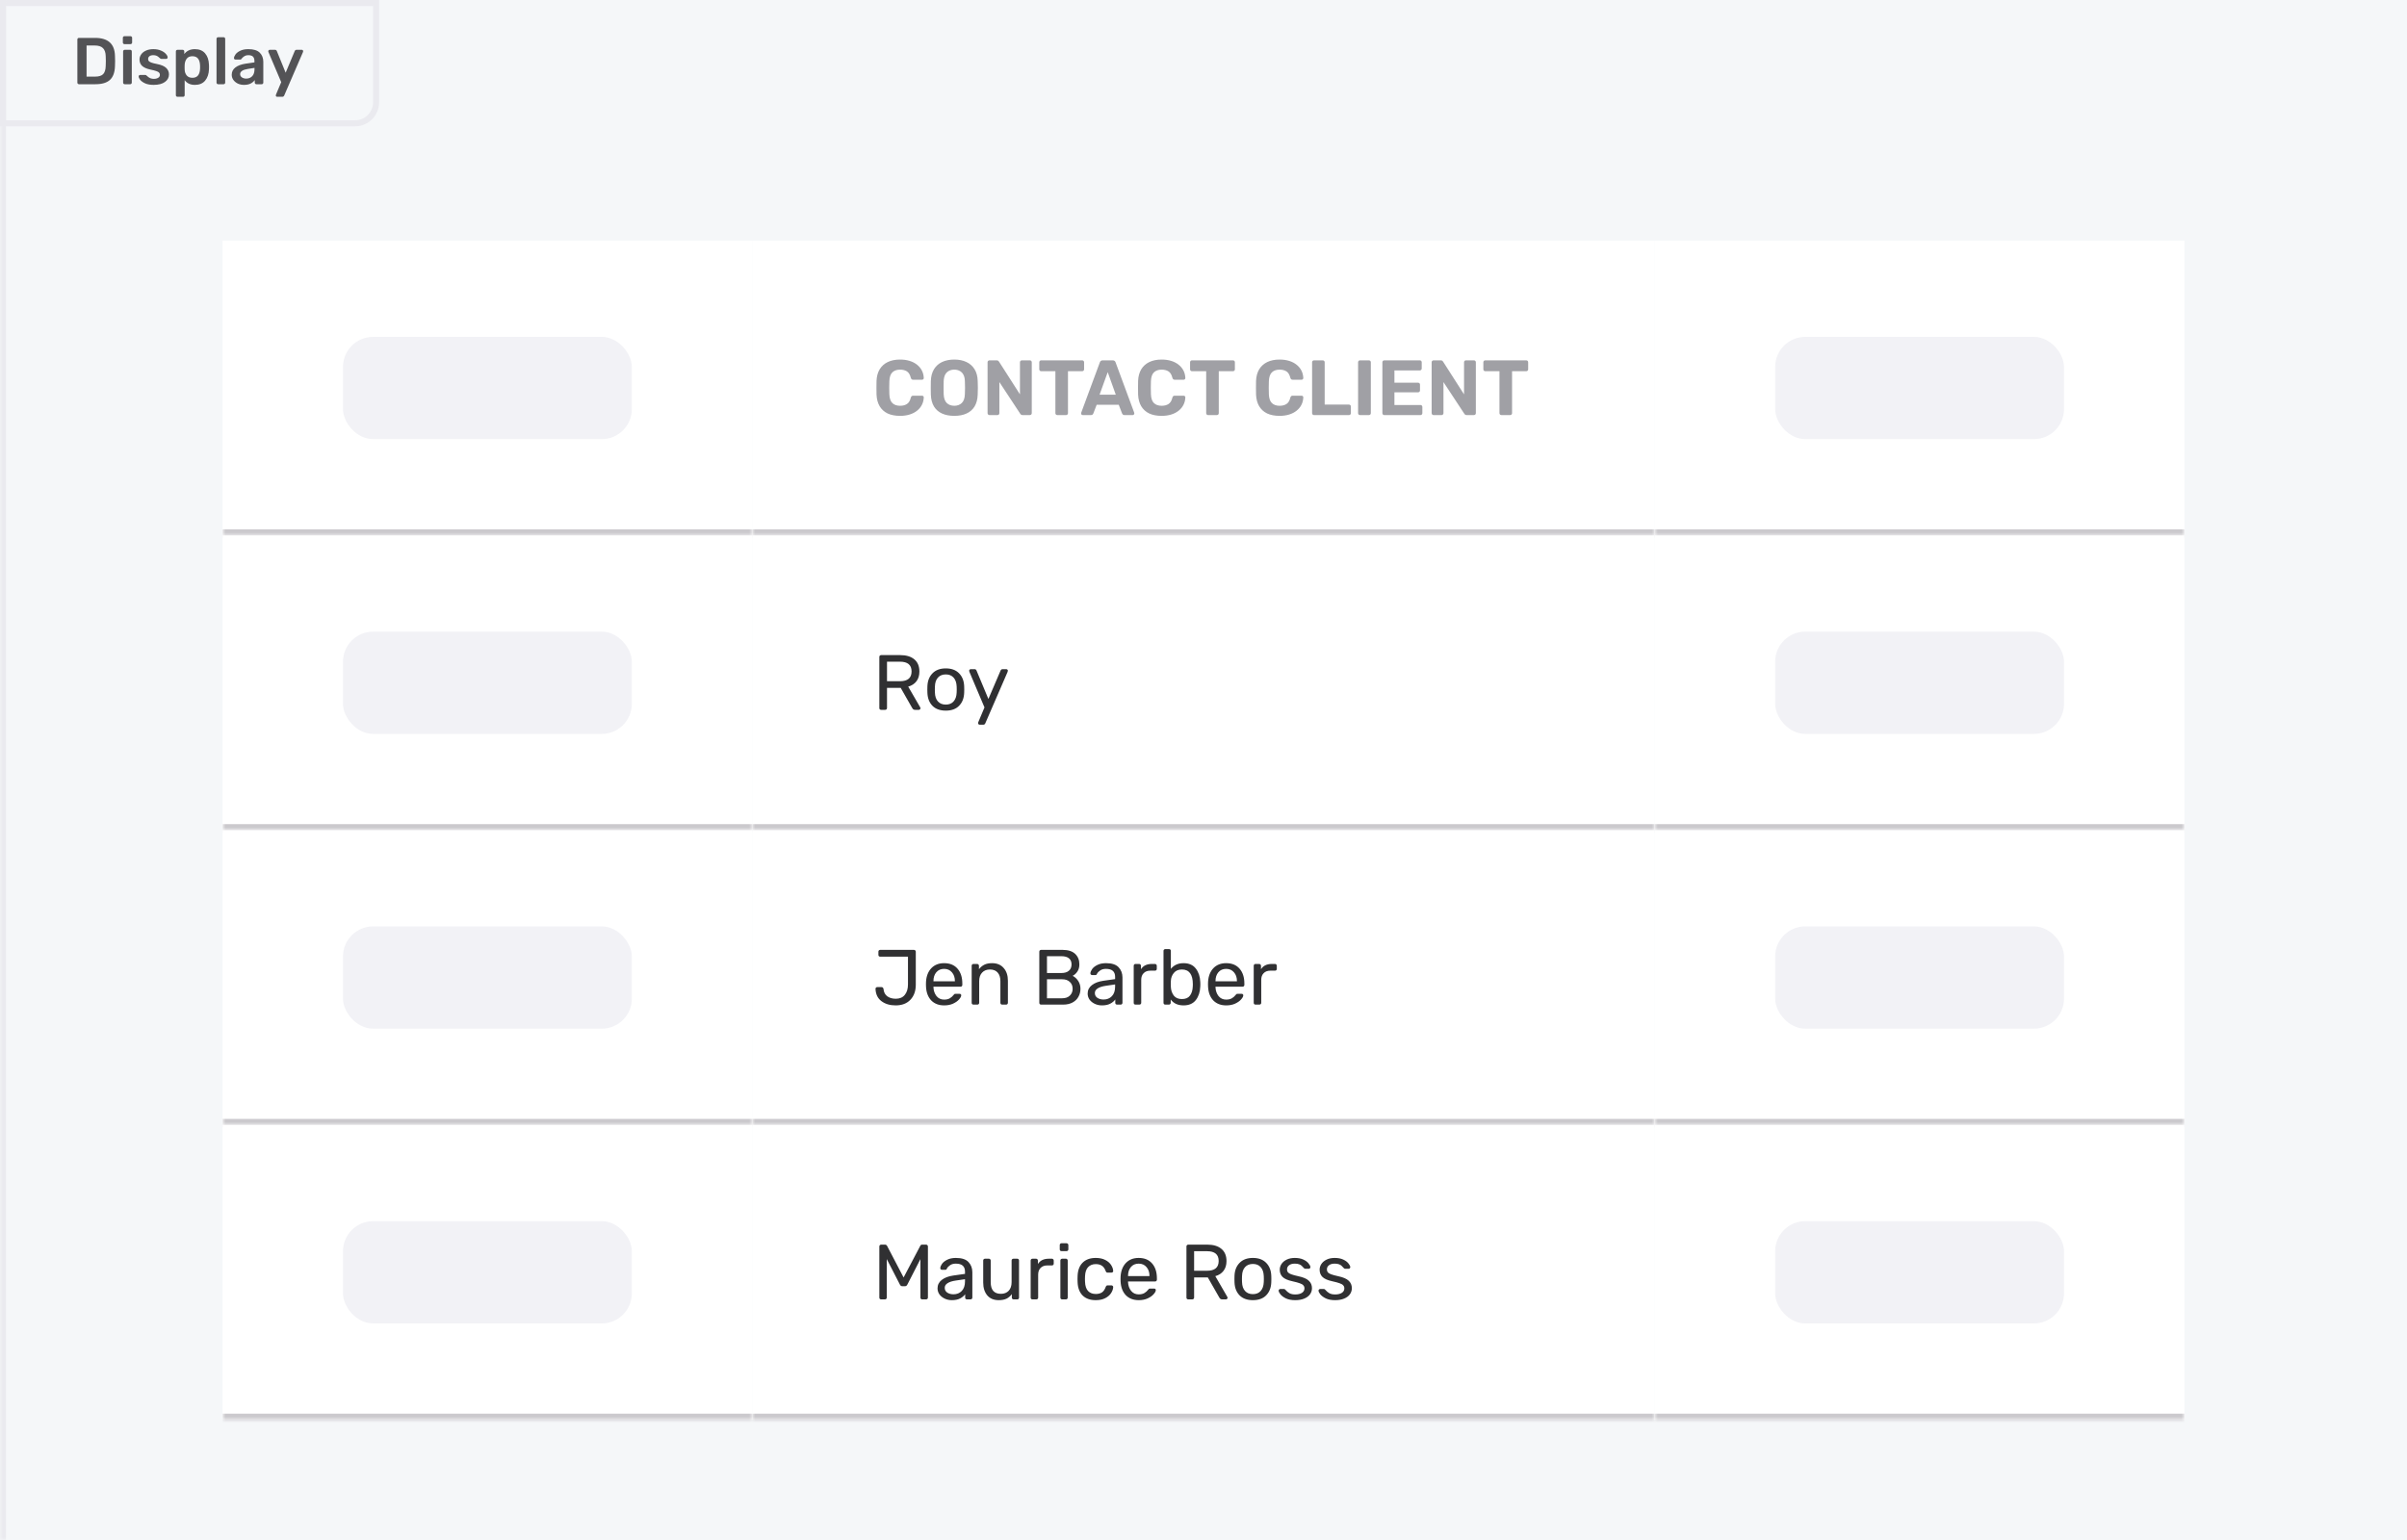 <svg width="400" height="256" viewBox="0 0 400 256" fill="none" xmlns="http://www.w3.org/2000/svg">
<mask id="path-1-inside-1_905_2375" fill="white">
<path d="M0 0H400V256H0V0Z"/>
</mask>
<path d="M0 0H400V256H0V0Z" fill="#F5F7F9"/>
<path d="M0.5 0.5H62.5V17C62.5 18.933 60.933 20.5 59 20.5H0.5V0.5Z" fill="#F5F7F9"/>
<path d="M13.122 14C13.049 14 12.986 13.974 12.935 13.923C12.884 13.872 12.858 13.809 12.858 13.736V6.575C12.858 6.494 12.88 6.428 12.924 6.377C12.975 6.326 13.041 6.3 13.122 6.3H15.806C17.962 6.3 19.062 7.297 19.106 9.292C19.121 9.717 19.128 10.003 19.128 10.15C19.128 10.289 19.121 10.572 19.106 10.997C19.077 12.024 18.802 12.783 18.281 13.274C17.76 13.758 16.954 14 15.861 14H13.122ZM15.806 12.735C16.422 12.735 16.866 12.599 17.137 12.328C17.408 12.049 17.551 11.595 17.566 10.964C17.581 10.524 17.588 10.249 17.588 10.139C17.588 10.022 17.581 9.75 17.566 9.325C17.551 8.724 17.397 8.28 17.104 7.994C16.818 7.708 16.367 7.565 15.751 7.565H14.387V12.735H15.806ZM20.68 7.334C20.607 7.334 20.545 7.308 20.493 7.257C20.442 7.206 20.416 7.143 20.416 7.07V6.278C20.416 6.205 20.442 6.142 20.493 6.091C20.545 6.04 20.607 6.014 20.68 6.014H21.681C21.755 6.014 21.817 6.04 21.868 6.091C21.927 6.142 21.956 6.205 21.956 6.278V7.07C21.956 7.143 21.931 7.206 21.879 7.257C21.828 7.308 21.762 7.334 21.681 7.334H20.68ZM20.724 14C20.651 14 20.589 13.974 20.537 13.923C20.486 13.872 20.46 13.809 20.46 13.736V8.544C20.46 8.471 20.486 8.408 20.537 8.357C20.589 8.306 20.651 8.28 20.724 8.28H21.637C21.718 8.28 21.78 8.306 21.824 8.357C21.876 8.401 21.901 8.463 21.901 8.544V13.736C21.901 13.809 21.876 13.872 21.824 13.923C21.78 13.974 21.718 14 21.637 14H20.724ZM25.528 14.11C24.978 14.11 24.516 14.029 24.142 13.868C23.768 13.699 23.489 13.505 23.306 13.285C23.13 13.058 23.042 12.863 23.042 12.702C23.042 12.629 23.067 12.57 23.119 12.526C23.17 12.482 23.229 12.46 23.295 12.46H24.164C24.23 12.46 24.285 12.486 24.329 12.537C24.358 12.559 24.435 12.625 24.56 12.735C24.684 12.852 24.831 12.944 25 13.01C25.168 13.076 25.355 13.109 25.561 13.109C25.854 13.109 26.096 13.05 26.287 12.933C26.477 12.816 26.573 12.654 26.573 12.449C26.573 12.295 26.529 12.17 26.441 12.075C26.36 11.98 26.21 11.895 25.99 11.822C25.77 11.741 25.443 11.657 25.011 11.569C24.387 11.437 23.925 11.235 23.625 10.964C23.331 10.693 23.185 10.333 23.185 9.886C23.185 9.593 23.273 9.318 23.449 9.061C23.625 8.797 23.885 8.584 24.23 8.423C24.582 8.254 25 8.17 25.484 8.17C25.975 8.17 26.4 8.251 26.76 8.412C27.119 8.566 27.39 8.753 27.574 8.973C27.764 9.186 27.86 9.376 27.86 9.545C27.86 9.611 27.834 9.67 27.783 9.721C27.739 9.765 27.684 9.787 27.618 9.787H26.804C26.745 9.787 26.683 9.761 26.617 9.71C26.565 9.673 26.485 9.604 26.375 9.501C26.265 9.398 26.136 9.318 25.99 9.259C25.843 9.2 25.671 9.171 25.473 9.171C25.201 9.171 24.989 9.23 24.835 9.347C24.688 9.464 24.615 9.618 24.615 9.809C24.615 9.948 24.651 10.062 24.725 10.15C24.798 10.238 24.941 10.322 25.154 10.403C25.366 10.484 25.685 10.564 26.111 10.645C26.815 10.784 27.317 11.001 27.618 11.294C27.926 11.587 28.08 11.947 28.08 12.372C28.08 12.885 27.856 13.303 27.409 13.626C26.961 13.949 26.334 14.11 25.528 14.11ZM29.49 16.09C29.417 16.09 29.355 16.064 29.303 16.013C29.252 15.969 29.226 15.907 29.226 15.826V8.544C29.226 8.463 29.252 8.401 29.303 8.357C29.355 8.306 29.417 8.28 29.49 8.28H30.359C30.44 8.28 30.502 8.306 30.546 8.357C30.598 8.401 30.623 8.463 30.623 8.544V8.984C31.034 8.441 31.621 8.17 32.383 8.17C33.124 8.17 33.692 8.405 34.088 8.874C34.484 9.336 34.697 9.963 34.726 10.755C34.734 10.843 34.737 10.971 34.737 11.14C34.737 11.316 34.734 11.448 34.726 11.536C34.697 12.306 34.484 12.929 34.088 13.406C33.692 13.875 33.124 14.11 32.383 14.11C31.643 14.11 31.078 13.85 30.689 13.329V15.826C30.689 15.907 30.664 15.969 30.612 16.013C30.568 16.064 30.506 16.09 30.425 16.09H29.49ZM31.976 12.933C32.768 12.933 33.19 12.445 33.241 11.47C33.249 11.397 33.252 11.287 33.252 11.14C33.252 10.993 33.249 10.883 33.241 10.81C33.19 9.835 32.768 9.347 31.976 9.347C31.551 9.347 31.236 9.483 31.03 9.754C30.825 10.025 30.711 10.359 30.689 10.755L30.678 11.173L30.689 11.602C30.704 11.969 30.818 12.284 31.03 12.548C31.25 12.805 31.566 12.933 31.976 12.933ZM36.247 14C36.174 14 36.111 13.974 36.06 13.923C36.009 13.872 35.983 13.809 35.983 13.736V6.454C35.983 6.373 36.009 6.311 36.06 6.267C36.111 6.216 36.174 6.19 36.247 6.19H37.16C37.241 6.19 37.303 6.216 37.347 6.267C37.398 6.311 37.424 6.373 37.424 6.454V13.736C37.424 13.809 37.398 13.872 37.347 13.923C37.303 13.974 37.241 14 37.16 14H36.247ZM40.544 14.11C40.17 14.11 39.826 14.037 39.51 13.89C39.202 13.736 38.957 13.531 38.773 13.274C38.597 13.017 38.509 12.735 38.509 12.427C38.509 11.928 38.711 11.525 39.114 11.217C39.518 10.909 40.071 10.7 40.775 10.59L42.282 10.37V10.139C42.282 9.816 42.202 9.574 42.04 9.413C41.879 9.252 41.619 9.171 41.259 9.171C41.017 9.171 40.819 9.219 40.665 9.314C40.519 9.402 40.401 9.49 40.313 9.578C40.225 9.673 40.167 9.736 40.137 9.765C40.108 9.853 40.053 9.897 39.972 9.897H39.125C39.059 9.897 39.001 9.875 38.949 9.831C38.905 9.787 38.883 9.728 38.883 9.655C38.891 9.472 38.979 9.263 39.147 9.028C39.323 8.793 39.591 8.592 39.95 8.423C40.31 8.254 40.75 8.17 41.27 8.17C42.136 8.17 42.766 8.364 43.162 8.753C43.558 9.142 43.756 9.651 43.756 10.282V13.736C43.756 13.809 43.731 13.872 43.679 13.923C43.635 13.974 43.573 14 43.492 14H42.601C42.528 14 42.466 13.974 42.414 13.923C42.363 13.872 42.337 13.809 42.337 13.736V13.307C42.176 13.542 41.945 13.736 41.644 13.89C41.351 14.037 40.984 14.11 40.544 14.11ZM40.918 13.065C41.322 13.065 41.652 12.933 41.908 12.669C42.165 12.405 42.293 12.02 42.293 11.514V11.283L41.193 11.459C40.768 11.525 40.445 11.631 40.225 11.778C40.013 11.925 39.906 12.104 39.906 12.317C39.906 12.552 40.005 12.735 40.203 12.867C40.401 12.999 40.64 13.065 40.918 13.065ZM46.051 16.09C45.992 16.09 45.941 16.068 45.897 16.024C45.853 15.98 45.831 15.929 45.831 15.87C45.831 15.804 45.846 15.745 45.875 15.694L46.733 13.659L44.621 8.676C44.592 8.61 44.577 8.559 44.577 8.522C44.584 8.456 44.61 8.401 44.654 8.357C44.698 8.306 44.753 8.28 44.819 8.28H45.71C45.849 8.28 45.948 8.35 46.007 8.489L47.47 12.086L48.977 8.489C49.036 8.35 49.135 8.28 49.274 8.28H50.154C50.213 8.28 50.264 8.302 50.308 8.346C50.359 8.39 50.385 8.441 50.385 8.5C50.385 8.551 50.37 8.61 50.341 8.676L47.228 15.881C47.162 16.02 47.059 16.09 46.92 16.09H46.051Z" fill="#535356"/>
<path d="M0.5 0.5H62.5V17C62.5 18.933 60.933 20.5 59 20.5H0.5V0.5Z" stroke="#EAEAEF"/>
<g filter="url(#filter0_d_905_2375)">
<mask id="path-6-inside-2_905_2375" fill="white">
<path d="M37 30H125V79H37V30Z"/>
</mask>
<path d="M37 30H125V79H37V30Z" fill="white"/>
<rect x="57" y="46" width="48" height="17" rx="5" fill="#F2F2F6"/>
<path d="M125 78H37V80H125V78Z" fill="#CBC9CD" mask="url(#path-6-inside-2_905_2375)"/>
<mask id="path-9-inside-3_905_2375" fill="white">
<path d="M37 79H125V128H37V79Z"/>
</mask>
<path d="M37 79H125V128H37V79Z" fill="white"/>
<rect x="57" y="95" width="48" height="17" rx="5" fill="#F2F2F6"/>
<path d="M125 127H37V129H125V127Z" fill="#CBC9CD" mask="url(#path-9-inside-3_905_2375)"/>
<mask id="path-12-inside-4_905_2375" fill="white">
<path d="M37 128H125V177H37V128Z"/>
</mask>
<path d="M37 128H125V177H37V128Z" fill="white"/>
<rect x="57" y="144" width="48" height="17" rx="5" fill="#F2F2F6"/>
<path d="M125 176H37V178H125V176Z" fill="#CBC9CD" mask="url(#path-12-inside-4_905_2375)"/>
<mask id="path-15-inside-5_905_2375" fill="white">
<path d="M37 177H125V226H37V177Z"/>
</mask>
<path d="M37 177H125V226H37V177Z" fill="white"/>
<rect x="57" y="193" width="48" height="17" rx="5" fill="#F2F2F6"/>
<path d="M125 225H37V227H125V225Z" fill="#CBC9CD" mask="url(#path-15-inside-5_905_2375)"/>
<mask id="path-18-inside-6_905_2375" fill="white">
<path d="M125 30H275V79H125V30Z"/>
</mask>
<path d="M125 30H275V79H125V30Z" fill="white"/>
<path d="M149.576 59.13C148.761 59.13 148.068 58.996 147.496 58.727C146.933 58.45 146.495 58.051 146.183 57.531C145.871 57.002 145.698 56.361 145.663 55.607C145.654 55.252 145.65 54.87 145.65 54.463C145.65 54.056 145.654 53.666 145.663 53.293C145.698 52.548 145.871 51.915 146.183 51.395C146.504 50.866 146.95 50.463 147.522 50.186C148.094 49.909 148.779 49.77 149.576 49.77C150.157 49.77 150.685 49.844 151.162 49.991C151.639 50.138 152.05 50.351 152.397 50.628C152.744 50.905 153.012 51.23 153.203 51.603C153.394 51.976 153.498 52.392 153.515 52.851C153.515 52.929 153.485 52.994 153.424 53.046C153.372 53.098 153.307 53.124 153.229 53.124H151.747C151.643 53.124 151.561 53.098 151.5 53.046C151.439 52.994 151.392 52.907 151.357 52.786C151.227 52.275 151.01 51.924 150.707 51.733C150.404 51.542 150.027 51.447 149.576 51.447C149.039 51.447 148.614 51.594 148.302 51.889C147.99 52.184 147.821 52.673 147.795 53.358C147.769 54.069 147.769 54.797 147.795 55.542C147.821 56.227 147.99 56.716 148.302 57.011C148.614 57.306 149.039 57.453 149.576 57.453C150.027 57.453 150.404 57.358 150.707 57.167C151.019 56.968 151.236 56.617 151.357 56.114C151.392 55.984 151.439 55.897 151.5 55.854C151.561 55.802 151.643 55.776 151.747 55.776H153.229C153.307 55.776 153.372 55.802 153.424 55.854C153.485 55.906 153.515 55.971 153.515 56.049C153.498 56.508 153.394 56.924 153.203 57.297C153.012 57.67 152.744 57.995 152.397 58.272C152.05 58.549 151.639 58.762 151.162 58.909C150.685 59.056 150.157 59.13 149.576 59.13ZM158.59 59.13C157.801 59.13 157.121 59 156.549 58.74C155.977 58.48 155.53 58.09 155.21 57.57C154.889 57.041 154.716 56.378 154.69 55.581C154.681 55.208 154.677 54.84 154.677 54.476C154.677 54.103 154.681 53.726 154.69 53.345C154.716 52.565 154.889 51.911 155.21 51.382C155.539 50.845 155.99 50.442 156.562 50.173C157.142 49.904 157.818 49.77 158.59 49.77C159.352 49.77 160.02 49.904 160.592 50.173C161.172 50.442 161.627 50.845 161.957 51.382C162.286 51.911 162.459 52.565 162.477 53.345C162.494 53.726 162.503 54.103 162.503 54.476C162.503 54.84 162.494 55.208 162.477 55.581C162.451 56.378 162.277 57.041 161.957 57.57C161.636 58.09 161.19 58.48 160.618 58.74C160.046 59 159.37 59.13 158.59 59.13ZM158.59 57.453C159.092 57.453 159.504 57.301 159.825 56.998C160.154 56.686 160.327 56.192 160.345 55.516C160.362 55.135 160.371 54.779 160.371 54.45C160.371 54.112 160.362 53.757 160.345 53.384C160.336 52.933 160.254 52.565 160.098 52.279C159.942 51.993 159.734 51.785 159.474 51.655C159.222 51.516 158.928 51.447 158.59 51.447C158.252 51.447 157.953 51.516 157.693 51.655C157.433 51.785 157.225 51.993 157.069 52.279C156.921 52.565 156.839 52.933 156.822 53.384C156.813 53.757 156.809 54.112 156.809 54.45C156.809 54.779 156.813 55.135 156.822 55.516C156.848 56.192 157.021 56.686 157.342 56.998C157.662 57.301 158.078 57.453 158.59 57.453ZM164.441 59C164.346 59 164.268 58.97 164.207 58.909C164.147 58.848 164.116 58.77 164.116 58.675V50.225C164.116 50.13 164.147 50.052 164.207 49.991C164.268 49.93 164.346 49.9 164.441 49.9H165.624C165.754 49.9 165.85 49.93 165.91 49.991C165.971 50.052 166.01 50.099 166.027 50.134L169.498 55.555V50.225C169.498 50.13 169.529 50.052 169.589 49.991C169.65 49.93 169.724 49.9 169.81 49.9H171.136C171.232 49.9 171.31 49.93 171.37 49.991C171.431 50.052 171.461 50.13 171.461 50.225V58.675C171.461 58.762 171.431 58.84 171.37 58.909C171.31 58.97 171.232 59 171.136 59H169.94C169.81 59 169.715 58.97 169.654 58.909C169.602 58.84 169.563 58.792 169.537 58.766L166.079 53.514V58.675C166.079 58.77 166.049 58.848 165.988 58.909C165.928 58.97 165.85 59 165.754 59H164.441ZM175.711 59C175.616 59 175.538 58.97 175.477 58.909C175.416 58.848 175.386 58.77 175.386 58.675V51.707H173.02C172.933 51.707 172.86 51.677 172.799 51.616C172.738 51.555 172.708 51.482 172.708 51.395V50.225C172.708 50.13 172.738 50.052 172.799 49.991C172.86 49.93 172.933 49.9 173.02 49.9H179.832C179.927 49.9 180.005 49.93 180.066 49.991C180.127 50.052 180.157 50.13 180.157 50.225V51.395C180.157 51.482 180.127 51.555 180.066 51.616C180.005 51.677 179.927 51.707 179.832 51.707H177.479V58.675C177.479 58.77 177.449 58.848 177.388 58.909C177.327 58.97 177.249 59 177.154 59H175.711ZM179.935 59C179.857 59 179.792 58.974 179.74 58.922C179.688 58.861 179.662 58.796 179.662 58.727C179.662 58.684 179.666 58.645 179.675 58.61L182.769 50.251C182.795 50.156 182.847 50.073 182.925 50.004C183.003 49.935 183.111 49.9 183.25 49.9H184.914C185.053 49.9 185.161 49.935 185.239 50.004C185.317 50.073 185.369 50.156 185.395 50.251L188.489 58.61C188.498 58.645 188.502 58.684 188.502 58.727C188.502 58.796 188.476 58.861 188.424 58.922C188.372 58.974 188.307 59 188.229 59H186.877C186.747 59 186.652 58.97 186.591 58.909C186.53 58.848 186.491 58.792 186.474 58.74L185.915 57.284H182.249L181.69 58.74C181.673 58.792 181.634 58.848 181.573 58.909C181.512 58.97 181.417 59 181.287 59H179.935ZM182.73 55.607H185.421L184.082 51.863L182.73 55.607ZM193.045 59.13C192.23 59.13 191.537 58.996 190.965 58.727C190.401 58.45 189.964 58.051 189.652 57.531C189.34 57.002 189.166 56.361 189.132 55.607C189.123 55.252 189.119 54.87 189.119 54.463C189.119 54.056 189.123 53.666 189.132 53.293C189.166 52.548 189.34 51.915 189.652 51.395C189.972 50.866 190.419 50.463 190.991 50.186C191.563 49.909 192.247 49.77 193.045 49.77C193.625 49.77 194.154 49.844 194.631 49.991C195.107 50.138 195.519 50.351 195.866 50.628C196.212 50.905 196.481 51.23 196.672 51.603C196.862 51.976 196.966 52.392 196.984 52.851C196.984 52.929 196.953 52.994 196.893 53.046C196.841 53.098 196.776 53.124 196.698 53.124H195.216C195.112 53.124 195.029 53.098 194.969 53.046C194.908 52.994 194.86 52.907 194.826 52.786C194.696 52.275 194.479 51.924 194.176 51.733C193.872 51.542 193.495 51.447 193.045 51.447C192.507 51.447 192.083 51.594 191.771 51.889C191.459 52.184 191.29 52.673 191.264 53.358C191.238 54.069 191.238 54.797 191.264 55.542C191.29 56.227 191.459 56.716 191.771 57.011C192.083 57.306 192.507 57.453 193.045 57.453C193.495 57.453 193.872 57.358 194.176 57.167C194.488 56.968 194.704 56.617 194.826 56.114C194.86 55.984 194.908 55.897 194.969 55.854C195.029 55.802 195.112 55.776 195.216 55.776H196.698C196.776 55.776 196.841 55.802 196.893 55.854C196.953 55.906 196.984 55.971 196.984 56.049C196.966 56.508 196.862 56.924 196.672 57.297C196.481 57.67 196.212 57.995 195.866 58.272C195.519 58.549 195.107 58.762 194.631 58.909C194.154 59.056 193.625 59.13 193.045 59.13ZM200.771 59C200.676 59 200.598 58.97 200.537 58.909C200.477 58.848 200.446 58.77 200.446 58.675V51.707H198.08C197.994 51.707 197.92 51.677 197.859 51.616C197.799 51.555 197.768 51.482 197.768 51.395V50.225C197.768 50.13 197.799 50.052 197.859 49.991C197.92 49.93 197.994 49.9 198.08 49.9H204.892C204.988 49.9 205.066 49.93 205.126 49.991C205.187 50.052 205.217 50.13 205.217 50.225V51.395C205.217 51.482 205.187 51.555 205.126 51.616C205.066 51.677 204.988 51.707 204.892 51.707H202.539V58.675C202.539 58.77 202.509 58.848 202.448 58.909C202.388 58.97 202.31 59 202.214 59H200.771ZM212.646 59.13C211.832 59.13 211.138 58.996 210.566 58.727C210.003 58.45 209.565 58.051 209.253 57.531C208.941 57.002 208.768 56.361 208.733 55.607C208.725 55.252 208.72 54.87 208.72 54.463C208.72 54.056 208.725 53.666 208.733 53.293C208.768 52.548 208.941 51.915 209.253 51.395C209.574 50.866 210.02 50.463 210.592 50.186C211.164 49.909 211.849 49.77 212.646 49.77C213.227 49.77 213.756 49.844 214.232 49.991C214.709 50.138 215.121 50.351 215.467 50.628C215.814 50.905 216.083 51.23 216.273 51.603C216.464 51.976 216.568 52.392 216.585 52.851C216.585 52.929 216.555 52.994 216.494 53.046C216.442 53.098 216.377 53.124 216.299 53.124H214.817C214.713 53.124 214.631 53.098 214.57 53.046C214.51 52.994 214.462 52.907 214.427 52.786C214.297 52.275 214.081 51.924 213.777 51.733C213.474 51.542 213.097 51.447 212.646 51.447C212.109 51.447 211.684 51.594 211.372 51.889C211.06 52.184 210.891 52.673 210.865 53.358C210.839 54.069 210.839 54.797 210.865 55.542C210.891 56.227 211.06 56.716 211.372 57.011C211.684 57.306 212.109 57.453 212.646 57.453C213.097 57.453 213.474 57.358 213.777 57.167C214.089 56.968 214.306 56.617 214.427 56.114C214.462 55.984 214.51 55.897 214.57 55.854C214.631 55.802 214.713 55.776 214.817 55.776H216.299C216.377 55.776 216.442 55.802 216.494 55.854C216.555 55.906 216.585 55.971 216.585 56.049C216.568 56.508 216.464 56.924 216.273 57.297C216.083 57.67 215.814 57.995 215.467 58.272C215.121 58.549 214.709 58.762 214.232 58.909C213.756 59.056 213.227 59.13 212.646 59.13ZM218.371 59C218.276 59 218.198 58.97 218.137 58.909C218.076 58.848 218.046 58.77 218.046 58.675V50.225C218.046 50.13 218.076 50.052 218.137 49.991C218.198 49.93 218.276 49.9 218.371 49.9H219.814C219.909 49.9 219.987 49.93 220.048 49.991C220.109 50.052 220.139 50.13 220.139 50.225V57.258H224.169C224.264 57.258 224.342 57.288 224.403 57.349C224.464 57.41 224.494 57.488 224.494 57.583V58.675C224.494 58.77 224.464 58.848 224.403 58.909C224.342 58.97 224.264 59 224.169 59H218.371ZM226.014 59C225.918 59 225.84 58.97 225.78 58.909C225.719 58.848 225.689 58.77 225.689 58.675V50.225C225.689 50.13 225.719 50.052 225.78 49.991C225.84 49.93 225.918 49.9 226.014 49.9H227.483C227.578 49.9 227.656 49.93 227.717 49.991C227.777 50.052 227.808 50.13 227.808 50.225V58.675C227.808 58.77 227.777 58.848 227.717 58.909C227.656 58.97 227.578 59 227.483 59H226.014ZM230.051 59C229.955 59 229.877 58.97 229.817 58.909C229.756 58.848 229.726 58.77 229.726 58.675V50.225C229.726 50.13 229.756 50.052 229.817 49.991C229.877 49.93 229.955 49.9 230.051 49.9H235.94C236.035 49.9 236.113 49.93 236.174 49.991C236.234 50.052 236.265 50.13 236.265 50.225V51.265C236.265 51.352 236.234 51.425 236.174 51.486C236.113 51.547 236.035 51.577 235.94 51.577H231.728V53.618H235.654C235.749 53.618 235.827 53.648 235.888 53.709C235.948 53.77 235.979 53.848 235.979 53.943V54.905C235.979 54.992 235.948 55.065 235.888 55.126C235.827 55.187 235.749 55.217 235.654 55.217H231.728V57.323H236.044C236.139 57.323 236.217 57.353 236.278 57.414C236.338 57.475 236.369 57.553 236.369 57.648V58.675C236.369 58.77 236.338 58.848 236.278 58.909C236.217 58.97 236.139 59 236.044 59H230.051ZM238.239 59C238.144 59 238.066 58.97 238.005 58.909C237.944 58.848 237.914 58.77 237.914 58.675V50.225C237.914 50.13 237.944 50.052 238.005 49.991C238.066 49.93 238.144 49.9 238.239 49.9H239.422C239.552 49.9 239.647 49.93 239.708 49.991C239.769 50.052 239.808 50.099 239.825 50.134L243.296 55.555V50.225C243.296 50.13 243.326 50.052 243.387 49.991C243.448 49.93 243.521 49.9 243.608 49.9H244.934C245.029 49.9 245.107 49.93 245.168 49.991C245.229 50.052 245.259 50.13 245.259 50.225V58.675C245.259 58.762 245.229 58.84 245.168 58.909C245.107 58.97 245.029 59 244.934 59H243.738C243.608 59 243.513 58.97 243.452 58.909C243.4 58.84 243.361 58.792 243.335 58.766L239.877 53.514V58.675C239.877 58.77 239.847 58.848 239.786 58.909C239.725 58.97 239.647 59 239.552 59H238.239ZM249.509 59C249.413 59 249.335 58.97 249.275 58.909C249.214 58.848 249.184 58.77 249.184 58.675V51.707H246.818C246.731 51.707 246.657 51.677 246.597 51.616C246.536 51.555 246.506 51.482 246.506 51.395V50.225C246.506 50.13 246.536 50.052 246.597 49.991C246.657 49.93 246.731 49.9 246.818 49.9H253.63C253.725 49.9 253.803 49.93 253.864 49.991C253.924 50.052 253.955 50.13 253.955 50.225V51.395C253.955 51.482 253.924 51.555 253.864 51.616C253.803 51.677 253.725 51.707 253.63 51.707H251.277V58.675C251.277 58.77 251.246 58.848 251.186 58.909C251.125 58.97 251.047 59 250.952 59H249.509Z" fill="#A0A0A5"/>
<path d="M275 78H125V80H275V78Z" fill="#CBC9CD" mask="url(#path-18-inside-6_905_2375)"/>
<mask id="path-21-inside-7_905_2375" fill="white">
<path d="M125 79H275V128H125V79Z"/>
</mask>
<path d="M125 79H275V128H125V79Z" fill="white"/>
<path d="M146.43 108C146.343 108 146.27 107.974 146.209 107.922C146.157 107.861 146.131 107.788 146.131 107.701V99.212C146.131 99.117 146.157 99.043 146.209 98.991C146.27 98.93 146.343 98.9 146.43 98.9H149.602C150.599 98.9 151.379 99.134 151.942 99.602C152.505 100.07 152.787 100.746 152.787 101.63C152.787 102.289 152.622 102.83 152.293 103.255C151.972 103.68 151.517 103.974 150.928 104.139L152.93 107.597C152.956 107.649 152.969 107.697 152.969 107.74C152.969 107.809 152.939 107.87 152.878 107.922C152.826 107.974 152.765 108 152.696 108H152.072C151.942 108 151.838 107.97 151.76 107.909C151.691 107.848 151.626 107.762 151.565 107.649L149.68 104.347H147.405V107.701C147.405 107.788 147.375 107.861 147.314 107.922C147.253 107.974 147.18 108 147.093 108H146.43ZM149.55 103.242C150.841 103.242 151.487 102.7 151.487 101.617C151.487 100.534 150.841 99.992 149.55 99.992H147.405V103.242H149.55ZM157.173 108.13C156.22 108.13 155.479 107.861 154.95 107.324C154.43 106.787 154.153 106.072 154.118 105.179L154.105 104.62L154.118 104.061C154.153 103.177 154.435 102.466 154.963 101.929C155.492 101.383 156.229 101.11 157.173 101.11C158.118 101.11 158.855 101.383 159.383 101.929C159.912 102.466 160.194 103.177 160.228 104.061C160.237 104.156 160.241 104.343 160.241 104.62C160.241 104.897 160.237 105.084 160.228 105.179C160.194 106.072 159.912 106.787 159.383 107.324C158.863 107.861 158.127 108.13 157.173 108.13ZM157.173 107.129C157.719 107.129 158.148 106.956 158.46 106.609C158.781 106.262 158.954 105.764 158.98 105.114C158.989 105.027 158.993 104.863 158.993 104.62C158.993 104.377 158.989 104.213 158.98 104.126C158.954 103.476 158.781 102.978 158.46 102.631C158.148 102.284 157.719 102.111 157.173 102.111C156.627 102.111 156.194 102.284 155.873 102.631C155.553 102.978 155.384 103.476 155.366 104.126L155.353 104.62L155.366 105.114C155.384 105.764 155.553 106.262 155.873 106.609C156.194 106.956 156.627 107.129 157.173 107.129ZM162.798 110.47C162.729 110.47 162.668 110.444 162.616 110.392C162.564 110.34 162.538 110.279 162.538 110.21C162.538 110.149 162.56 110.071 162.603 109.976L163.604 107.597L161.121 101.734C161.078 101.621 161.056 101.548 161.056 101.513C161.056 101.435 161.082 101.37 161.134 101.318C161.186 101.266 161.251 101.24 161.329 101.24H161.966C162.105 101.24 162.209 101.314 162.278 101.461L164.254 106.193L166.282 101.461C166.352 101.314 166.46 101.24 166.607 101.24H167.218C167.296 101.24 167.361 101.266 167.413 101.318C167.465 101.37 167.491 101.431 167.491 101.5C167.491 101.526 167.47 101.604 167.426 101.734L163.734 110.249C163.665 110.396 163.557 110.47 163.409 110.47H162.798Z" fill="#303032"/>
<path d="M275 127H125V129H275V127Z" fill="#CBC9CD" mask="url(#path-21-inside-7_905_2375)"/>
<mask id="path-24-inside-8_905_2375" fill="white">
<path d="M125 128H275V177H125V128Z"/>
</mask>
<path d="M125 128H275V177H125V128Z" fill="white"/>
<path d="M148.835 157.13C147.89 157.13 147.106 156.896 146.482 156.428C145.858 155.96 145.529 155.275 145.494 154.374C145.494 154.296 145.52 154.231 145.572 154.179C145.624 154.118 145.693 154.088 145.78 154.088H146.482C146.664 154.088 146.777 154.188 146.82 154.387C146.872 154.942 147.084 155.353 147.457 155.622C147.83 155.891 148.298 156.025 148.861 156.025C149.511 156.025 150.009 155.813 150.356 155.388C150.711 154.955 150.889 154.374 150.889 153.646V149.031H146.274C146.187 149.031 146.114 149.005 146.053 148.953C146.001 148.892 145.975 148.819 145.975 148.732V148.199C145.975 148.112 146.001 148.043 146.053 147.991C146.114 147.93 146.187 147.9 146.274 147.9H151.877C151.972 147.9 152.046 147.93 152.098 147.991C152.159 148.043 152.189 148.117 152.189 148.212V153.672C152.189 154.729 151.89 155.57 151.292 156.194C150.703 156.818 149.884 157.13 148.835 157.13ZM156.905 157.13C156.013 157.13 155.298 156.857 154.76 156.311C154.232 155.756 153.941 155.002 153.889 154.049L153.876 153.607L153.889 153.178C153.95 152.242 154.245 151.497 154.773 150.942C155.311 150.387 156.017 150.11 156.892 150.11C157.854 150.11 158.6 150.418 159.128 151.033C159.657 151.64 159.921 152.463 159.921 153.503V153.724C159.921 153.811 159.891 153.884 159.83 153.945C159.778 153.997 159.709 154.023 159.622 154.023H155.124V154.14C155.15 154.703 155.319 155.184 155.631 155.583C155.952 155.973 156.372 156.168 156.892 156.168C157.291 156.168 157.616 156.09 157.867 155.934C158.127 155.769 158.318 155.6 158.439 155.427C158.517 155.323 158.574 155.262 158.608 155.245C158.652 155.219 158.725 155.206 158.829 155.206H159.466C159.544 155.206 159.609 155.228 159.661 155.271C159.713 155.314 159.739 155.375 159.739 155.453C159.739 155.644 159.618 155.873 159.375 156.142C159.141 156.411 158.808 156.645 158.374 156.844C157.95 157.035 157.46 157.13 156.905 157.13ZM158.686 153.126V153.087C158.686 152.489 158.522 152.004 158.192 151.631C157.872 151.25 157.438 151.059 156.892 151.059C156.346 151.059 155.913 151.25 155.592 151.631C155.28 152.004 155.124 152.489 155.124 153.087V153.126H158.686ZM161.775 157C161.688 157 161.614 156.974 161.554 156.922C161.502 156.861 161.476 156.788 161.476 156.701V150.539C161.476 150.452 161.502 150.383 161.554 150.331C161.614 150.27 161.688 150.24 161.775 150.24H162.386C162.472 150.24 162.542 150.27 162.594 150.331C162.654 150.383 162.685 150.452 162.685 150.539V151.111C162.936 150.79 163.231 150.543 163.569 150.37C163.915 150.197 164.344 150.11 164.856 150.11C165.688 150.11 166.333 150.379 166.793 150.916C167.261 151.445 167.495 152.151 167.495 153.035V156.701C167.495 156.788 167.464 156.861 167.404 156.922C167.352 156.974 167.282 157 167.196 157H166.546C166.459 157 166.385 156.974 166.325 156.922C166.273 156.861 166.247 156.788 166.247 156.701V153.1C166.247 152.485 166.095 152.008 165.792 151.67C165.497 151.332 165.068 151.163 164.505 151.163C163.959 151.163 163.525 151.336 163.205 151.683C162.884 152.021 162.724 152.493 162.724 153.1V156.701C162.724 156.788 162.693 156.861 162.633 156.922C162.581 156.974 162.511 157 162.425 157H161.775ZM173.014 157C172.927 157 172.854 156.974 172.793 156.922C172.741 156.861 172.715 156.788 172.715 156.701V148.212C172.715 148.117 172.741 148.043 172.793 147.991C172.854 147.93 172.927 147.9 173.014 147.9H176.576C177.503 147.9 178.201 148.121 178.669 148.563C179.137 149.005 179.371 149.586 179.371 150.305C179.371 150.79 179.258 151.193 179.033 151.514C178.816 151.835 178.556 152.069 178.253 152.216C178.617 152.398 178.925 152.68 179.176 153.061C179.427 153.442 179.553 153.88 179.553 154.374C179.553 154.859 179.44 155.301 179.215 155.7C178.998 156.099 178.673 156.415 178.24 156.649C177.807 156.883 177.287 157 176.68 157H173.014ZM176.381 151.748C176.927 151.748 177.343 151.622 177.629 151.371C177.924 151.12 178.071 150.769 178.071 150.318C178.071 149.876 177.928 149.538 177.642 149.304C177.356 149.07 176.936 148.953 176.381 148.953H173.989V151.748H176.381ZM176.511 155.947C177.057 155.947 177.482 155.8 177.785 155.505C178.097 155.21 178.253 154.833 178.253 154.374C178.253 153.897 178.097 153.516 177.785 153.23C177.482 152.935 177.057 152.788 176.511 152.788H173.989V155.947H176.511ZM183.115 157.13C182.69 157.13 182.296 157.043 181.932 156.87C181.568 156.697 181.277 156.463 181.061 156.168C180.853 155.865 180.749 155.531 180.749 155.167C180.749 154.595 180.983 154.127 181.451 153.763C181.927 153.39 182.569 153.148 183.375 153.035L185.312 152.762V152.385C185.312 151.501 184.805 151.059 183.791 151.059C183.409 151.059 183.097 151.141 182.855 151.306C182.612 151.462 182.43 151.648 182.309 151.865C182.283 151.943 182.248 151.999 182.205 152.034C182.17 152.069 182.118 152.086 182.049 152.086H181.49C181.412 152.086 181.342 152.06 181.282 152.008C181.23 151.947 181.204 151.878 181.204 151.8C181.212 151.592 181.308 151.358 181.49 151.098C181.68 150.829 181.971 150.6 182.361 150.409C182.751 150.21 183.232 150.11 183.804 150.11C184.774 150.11 185.472 150.34 185.897 150.799C186.321 151.25 186.534 151.813 186.534 152.489V156.701C186.534 156.788 186.503 156.861 186.443 156.922C186.391 156.974 186.321 157 186.235 157H185.637C185.55 157 185.476 156.974 185.416 156.922C185.364 156.861 185.338 156.788 185.338 156.701V156.142C185.147 156.419 184.87 156.653 184.506 156.844C184.142 157.035 183.678 157.13 183.115 157.13ZM183.388 156.155C183.951 156.155 184.41 155.973 184.766 155.609C185.13 155.236 185.312 154.703 185.312 154.01V153.646L183.804 153.867C183.188 153.954 182.725 154.101 182.413 154.309C182.101 154.508 181.945 154.764 181.945 155.076C181.945 155.423 182.088 155.691 182.374 155.882C182.66 156.064 182.998 156.155 183.388 156.155ZM188.701 157C188.615 157 188.541 156.974 188.48 156.922C188.428 156.861 188.402 156.788 188.402 156.701V150.552C188.402 150.465 188.428 150.392 188.48 150.331C188.541 150.27 188.615 150.24 188.701 150.24H189.299C189.386 150.24 189.46 150.27 189.52 150.331C189.581 150.392 189.611 150.465 189.611 150.552V151.124C189.967 150.535 190.573 150.24 191.431 150.24H191.938C192.025 150.24 192.094 150.27 192.146 150.331C192.207 150.383 192.237 150.452 192.237 150.539V151.072C192.237 151.159 192.207 151.228 192.146 151.28C192.094 151.332 192.025 151.358 191.938 151.358H191.158C190.69 151.358 190.322 151.497 190.053 151.774C189.785 152.043 189.65 152.411 189.65 152.879V156.701C189.65 156.788 189.62 156.861 189.559 156.922C189.499 156.974 189.425 157 189.338 157H188.701ZM196.682 157.13C195.746 157.13 195.035 156.805 194.55 156.155V156.701C194.55 156.788 194.52 156.861 194.459 156.922C194.407 156.974 194.338 157 194.251 157H193.653C193.566 157 193.493 156.974 193.432 156.922C193.38 156.861 193.354 156.788 193.354 156.701V148.069C193.354 147.982 193.38 147.913 193.432 147.861C193.493 147.8 193.566 147.77 193.653 147.77H194.29C194.377 147.77 194.446 147.8 194.498 147.861C194.55 147.913 194.576 147.982 194.576 148.069V151.059C195.087 150.426 195.789 150.11 196.682 150.11C197.583 150.11 198.264 150.409 198.723 151.007C199.182 151.596 199.429 152.337 199.464 153.23C199.473 153.325 199.477 153.455 199.477 153.62C199.477 153.785 199.473 153.915 199.464 154.01C199.429 154.911 199.182 155.657 198.723 156.246C198.264 156.835 197.583 157.13 196.682 157.13ZM196.409 156.077C197.024 156.077 197.471 155.886 197.748 155.505C198.034 155.124 198.19 154.621 198.216 153.997C198.225 153.91 198.229 153.785 198.229 153.62C198.229 151.982 197.622 151.163 196.409 151.163C195.828 151.163 195.382 151.354 195.07 151.735C194.758 152.116 194.593 152.563 194.576 153.074L194.563 153.581L194.576 154.075C194.602 154.621 194.762 155.093 195.057 155.492C195.36 155.882 195.811 156.077 196.409 156.077ZM203.776 157.13C202.884 157.13 202.169 156.857 201.631 156.311C201.103 155.756 200.812 155.002 200.76 154.049L200.747 153.607L200.76 153.178C200.821 152.242 201.116 151.497 201.644 150.942C202.182 150.387 202.888 150.11 203.763 150.11C204.725 150.11 205.471 150.418 205.999 151.033C206.528 151.64 206.792 152.463 206.792 153.503V153.724C206.792 153.811 206.762 153.884 206.701 153.945C206.649 153.997 206.58 154.023 206.493 154.023H201.995V154.14C202.021 154.703 202.19 155.184 202.502 155.583C202.823 155.973 203.243 156.168 203.763 156.168C204.162 156.168 204.487 156.09 204.738 155.934C204.998 155.769 205.189 155.6 205.31 155.427C205.388 155.323 205.445 155.262 205.479 155.245C205.523 155.219 205.596 155.206 205.7 155.206H206.337C206.415 155.206 206.48 155.228 206.532 155.271C206.584 155.314 206.61 155.375 206.61 155.453C206.61 155.644 206.489 155.873 206.246 156.142C206.012 156.411 205.679 156.645 205.245 156.844C204.821 157.035 204.331 157.13 203.776 157.13ZM205.557 153.126V153.087C205.557 152.489 205.393 152.004 205.063 151.631C204.743 151.25 204.309 151.059 203.763 151.059C203.217 151.059 202.784 151.25 202.463 151.631C202.151 152.004 201.995 152.489 201.995 153.087V153.126H205.557ZM208.646 157C208.559 157 208.485 156.974 208.425 156.922C208.373 156.861 208.347 156.788 208.347 156.701V150.552C208.347 150.465 208.373 150.392 208.425 150.331C208.485 150.27 208.559 150.24 208.646 150.24H209.244C209.33 150.24 209.404 150.27 209.465 150.331C209.525 150.392 209.556 150.465 209.556 150.552V151.124C209.911 150.535 210.518 150.24 211.376 150.24H211.883C211.969 150.24 212.039 150.27 212.091 150.331C212.151 150.383 212.182 150.452 212.182 150.539V151.072C212.182 151.159 212.151 151.228 212.091 151.28C212.039 151.332 211.969 151.358 211.883 151.358H211.103C210.635 151.358 210.266 151.497 209.998 151.774C209.729 152.043 209.595 152.411 209.595 152.879V156.701C209.595 156.788 209.564 156.861 209.504 156.922C209.443 156.974 209.369 157 209.283 157H208.646Z" fill="#303032"/>
<path d="M275 176H125V178H275V176Z" fill="#CBC9CD" mask="url(#path-24-inside-8_905_2375)"/>
<mask id="path-27-inside-9_905_2375" fill="white">
<path d="M125 177H275V226H125V177Z"/>
</mask>
<path d="M125 177H275V226H125V177Z" fill="white"/>
<path d="M146.43 206C146.343 206 146.27 205.974 146.209 205.922C146.157 205.861 146.131 205.788 146.131 205.701V197.212C146.131 197.117 146.157 197.043 146.209 196.991C146.27 196.93 146.343 196.9 146.43 196.9H147.08C147.219 196.9 147.331 196.969 147.418 197.108L150.161 202.36L152.93 197.108C152.947 197.056 152.982 197.008 153.034 196.965C153.095 196.922 153.168 196.9 153.255 196.9H153.892C153.987 196.9 154.061 196.93 154.113 196.991C154.174 197.043 154.204 197.117 154.204 197.212V205.701C154.204 205.788 154.174 205.861 154.113 205.922C154.052 205.974 153.979 206 153.892 206H153.255C153.168 206 153.095 205.974 153.034 205.922C152.982 205.861 152.956 205.788 152.956 205.701V199.305L150.785 203.543C150.698 203.725 150.56 203.816 150.369 203.816H149.966C149.775 203.816 149.637 203.725 149.55 203.543L147.366 199.305V205.701C147.366 205.788 147.336 205.861 147.275 205.922C147.223 205.974 147.154 206 147.067 206H146.43ZM158.168 206.13C157.744 206.13 157.349 206.043 156.985 205.87C156.621 205.697 156.331 205.463 156.114 205.168C155.906 204.865 155.802 204.531 155.802 204.167C155.802 203.595 156.036 203.127 156.504 202.763C156.981 202.39 157.622 202.148 158.428 202.035L160.365 201.762V201.385C160.365 200.501 159.858 200.059 158.844 200.059C158.463 200.059 158.151 200.141 157.908 200.306C157.666 200.462 157.484 200.648 157.362 200.865C157.336 200.943 157.302 200.999 157.258 201.034C157.224 201.069 157.172 201.086 157.102 201.086H156.543C156.465 201.086 156.396 201.06 156.335 201.008C156.283 200.947 156.257 200.878 156.257 200.8C156.266 200.592 156.361 200.358 156.543 200.098C156.734 199.829 157.024 199.6 157.414 199.409C157.804 199.21 158.285 199.11 158.857 199.11C159.828 199.11 160.526 199.34 160.95 199.799C161.375 200.25 161.587 200.813 161.587 201.489V205.701C161.587 205.788 161.557 205.861 161.496 205.922C161.444 205.974 161.375 206 161.288 206H160.69C160.604 206 160.53 205.974 160.469 205.922C160.417 205.861 160.391 205.788 160.391 205.701V205.142C160.201 205.419 159.923 205.653 159.559 205.844C159.195 206.035 158.732 206.13 158.168 206.13ZM158.441 205.155C159.005 205.155 159.464 204.973 159.819 204.609C160.183 204.236 160.365 203.703 160.365 203.01V202.646L158.857 202.867C158.242 202.954 157.778 203.101 157.466 203.309C157.154 203.508 156.998 203.764 156.998 204.076C156.998 204.423 157.141 204.691 157.427 204.882C157.713 205.064 158.051 205.155 158.441 205.155ZM165.978 206.13C165.155 206.13 164.518 205.866 164.067 205.337C163.616 204.8 163.391 204.089 163.391 203.205V199.539C163.391 199.452 163.417 199.383 163.469 199.331C163.53 199.27 163.603 199.24 163.69 199.24H164.34C164.427 199.24 164.496 199.27 164.548 199.331C164.609 199.383 164.639 199.452 164.639 199.539V203.14C164.639 204.431 165.202 205.077 166.329 205.077C166.875 205.077 167.308 204.908 167.629 204.57C167.95 204.223 168.11 203.747 168.11 203.14V199.539C168.11 199.452 168.136 199.383 168.188 199.331C168.249 199.27 168.322 199.24 168.409 199.24H169.059C169.146 199.24 169.215 199.27 169.267 199.331C169.319 199.383 169.345 199.452 169.345 199.539V205.701C169.345 205.788 169.319 205.861 169.267 205.922C169.215 205.974 169.146 206 169.059 206H168.448C168.361 206 168.288 205.974 168.227 205.922C168.175 205.861 168.149 205.788 168.149 205.701V205.129C167.906 205.458 167.612 205.71 167.265 205.883C166.918 206.048 166.489 206.13 165.978 206.13ZM171.575 206C171.489 206 171.415 205.974 171.354 205.922C171.302 205.861 171.276 205.788 171.276 205.701V199.552C171.276 199.465 171.302 199.392 171.354 199.331C171.415 199.27 171.489 199.24 171.575 199.24H172.173C172.26 199.24 172.334 199.27 172.394 199.331C172.455 199.392 172.485 199.465 172.485 199.552V200.124C172.841 199.535 173.447 199.24 174.305 199.24H174.812C174.899 199.24 174.968 199.27 175.02 199.331C175.081 199.383 175.111 199.452 175.111 199.539V200.072C175.111 200.159 175.081 200.228 175.02 200.28C174.968 200.332 174.899 200.358 174.812 200.358H174.032C173.564 200.358 173.196 200.497 172.927 200.774C172.659 201.043 172.524 201.411 172.524 201.879V205.701C172.524 205.788 172.494 205.861 172.433 205.922C172.373 205.974 172.299 206 172.212 206H171.575ZM176.41 197.979C176.323 197.979 176.25 197.953 176.189 197.901C176.137 197.84 176.111 197.767 176.111 197.68V196.978C176.111 196.891 176.137 196.818 176.189 196.757C176.25 196.696 176.323 196.666 176.41 196.666H177.229C177.316 196.666 177.389 196.696 177.45 196.757C177.511 196.818 177.541 196.891 177.541 196.978V197.68C177.541 197.767 177.511 197.84 177.45 197.901C177.389 197.953 177.316 197.979 177.229 197.979H176.41ZM176.514 206C176.427 206 176.354 205.974 176.293 205.922C176.241 205.861 176.215 205.788 176.215 205.701V199.539C176.215 199.452 176.241 199.383 176.293 199.331C176.354 199.27 176.427 199.24 176.514 199.24H177.138C177.225 199.24 177.294 199.27 177.346 199.331C177.407 199.383 177.437 199.452 177.437 199.539V205.701C177.437 205.788 177.407 205.861 177.346 205.922C177.294 205.974 177.225 206 177.138 206H176.514ZM182.093 206.13C181.166 206.13 180.438 205.87 179.909 205.35C179.389 204.821 179.112 204.085 179.077 203.14L179.064 202.62L179.077 202.1C179.112 201.155 179.389 200.423 179.909 199.903C180.438 199.374 181.166 199.11 182.093 199.11C182.717 199.11 183.246 199.223 183.679 199.448C184.113 199.673 184.433 199.951 184.641 200.28C184.858 200.609 184.975 200.939 184.992 201.268C185.001 201.355 184.975 201.424 184.914 201.476C184.854 201.528 184.78 201.554 184.693 201.554H184.069C183.983 201.554 183.918 201.537 183.874 201.502C183.831 201.467 183.788 201.398 183.744 201.294C183.597 200.878 183.389 200.583 183.12 200.41C182.852 200.228 182.514 200.137 182.106 200.137C181.569 200.137 181.14 200.306 180.819 200.644C180.507 200.973 180.338 201.48 180.312 202.165L180.299 202.633L180.312 203.075C180.338 203.768 180.507 204.28 180.819 204.609C181.131 204.938 181.56 205.103 182.106 205.103C182.514 205.103 182.852 205.016 183.12 204.843C183.389 204.661 183.597 204.362 183.744 203.946C183.788 203.842 183.831 203.773 183.874 203.738C183.918 203.695 183.983 203.673 184.069 203.673H184.693C184.78 203.673 184.854 203.703 184.914 203.764C184.975 203.816 185.001 203.885 184.992 203.972C184.975 204.293 184.858 204.622 184.641 204.96C184.433 205.289 184.113 205.567 183.679 205.792C183.255 206.017 182.726 206.13 182.093 206.13ZM189.24 206.13C188.348 206.13 187.633 205.857 187.095 205.311C186.567 204.756 186.276 204.002 186.224 203.049L186.211 202.607L186.224 202.178C186.285 201.242 186.58 200.497 187.108 199.942C187.646 199.387 188.352 199.11 189.227 199.11C190.189 199.11 190.935 199.418 191.463 200.033C191.992 200.64 192.256 201.463 192.256 202.503V202.724C192.256 202.811 192.226 202.884 192.165 202.945C192.113 202.997 192.044 203.023 191.957 203.023H187.459V203.14C187.485 203.703 187.654 204.184 187.966 204.583C188.287 204.973 188.707 205.168 189.227 205.168C189.626 205.168 189.951 205.09 190.202 204.934C190.462 204.769 190.653 204.6 190.774 204.427C190.852 204.323 190.909 204.262 190.943 204.245C190.987 204.219 191.06 204.206 191.164 204.206H191.801C191.879 204.206 191.944 204.228 191.996 204.271C192.048 204.314 192.074 204.375 192.074 204.453C192.074 204.644 191.953 204.873 191.71 205.142C191.476 205.411 191.143 205.645 190.709 205.844C190.285 206.035 189.795 206.13 189.24 206.13ZM191.021 202.126V202.087C191.021 201.489 190.857 201.004 190.527 200.631C190.207 200.25 189.773 200.059 189.227 200.059C188.681 200.059 188.248 200.25 187.927 200.631C187.615 201.004 187.459 201.489 187.459 202.087V202.126H191.021ZM197.465 206C197.378 206 197.305 205.974 197.244 205.922C197.192 205.861 197.166 205.788 197.166 205.701V197.212C197.166 197.117 197.192 197.043 197.244 196.991C197.305 196.93 197.378 196.9 197.465 196.9H200.637C201.634 196.9 202.414 197.134 202.977 197.602C203.54 198.07 203.822 198.746 203.822 199.63C203.822 200.289 203.657 200.83 203.328 201.255C203.007 201.68 202.552 201.974 201.963 202.139L203.965 205.597C203.991 205.649 204.004 205.697 204.004 205.74C204.004 205.809 203.974 205.87 203.913 205.922C203.861 205.974 203.8 206 203.731 206H203.107C202.977 206 202.873 205.97 202.795 205.909C202.726 205.848 202.661 205.762 202.6 205.649L200.715 202.347H198.44V205.701C198.44 205.788 198.41 205.861 198.349 205.922C198.288 205.974 198.215 206 198.128 206H197.465ZM200.585 201.242C201.876 201.242 202.522 200.7 202.522 199.617C202.522 198.534 201.876 197.992 200.585 197.992H198.44V201.242H200.585ZM208.209 206.13C207.255 206.13 206.514 205.861 205.986 205.324C205.466 204.787 205.188 204.072 205.154 203.179L205.141 202.62L205.154 202.061C205.188 201.177 205.47 200.466 205.999 199.929C206.527 199.383 207.264 199.11 208.209 199.11C209.153 199.11 209.89 199.383 210.419 199.929C210.947 200.466 211.229 201.177 211.264 202.061C211.272 202.156 211.277 202.343 211.277 202.62C211.277 202.897 211.272 203.084 211.264 203.179C211.229 204.072 210.947 204.787 210.419 205.324C209.899 205.861 209.162 206.13 208.209 206.13ZM208.209 205.129C208.755 205.129 209.184 204.956 209.496 204.609C209.816 204.262 209.99 203.764 210.016 203.114C210.024 203.027 210.029 202.863 210.029 202.62C210.029 202.377 210.024 202.213 210.016 202.126C209.99 201.476 209.816 200.978 209.496 200.631C209.184 200.284 208.755 200.111 208.209 200.111C207.663 200.111 207.229 200.284 206.909 200.631C206.588 200.978 206.419 201.476 206.402 202.126L206.389 202.62L206.402 203.114C206.419 203.764 206.588 204.262 206.909 204.609C207.229 204.956 207.663 205.129 208.209 205.129ZM215.244 206.13C214.638 206.13 214.126 206.035 213.71 205.844C213.303 205.645 212.995 205.419 212.787 205.168C212.588 204.917 212.488 204.709 212.488 204.544C212.488 204.457 212.519 204.392 212.579 204.349C212.649 204.297 212.718 204.271 212.787 204.271H213.372C213.459 204.271 213.537 204.314 213.606 204.401C213.814 204.644 214.04 204.834 214.282 204.973C214.525 205.112 214.85 205.181 215.257 205.181C215.708 205.181 216.072 205.094 216.349 204.921C216.635 204.739 216.778 204.492 216.778 204.18C216.778 203.972 216.718 203.803 216.596 203.673C216.484 203.534 216.284 203.417 215.998 203.322C215.721 203.218 215.305 203.105 214.75 202.984C213.996 202.819 213.459 202.581 213.138 202.269C212.826 201.957 212.67 201.554 212.67 201.06C212.67 200.731 212.766 200.419 212.956 200.124C213.156 199.821 213.442 199.578 213.814 199.396C214.196 199.205 214.651 199.11 215.179 199.11C215.734 199.11 216.206 199.201 216.596 199.383C216.986 199.565 217.277 199.782 217.467 200.033C217.667 200.276 217.766 200.479 217.766 200.644C217.766 200.722 217.736 200.787 217.675 200.839C217.623 200.891 217.558 200.917 217.48 200.917H216.934C216.83 200.917 216.744 200.874 216.674 200.787C216.536 200.622 216.414 200.497 216.31 200.41C216.215 200.315 216.072 200.232 215.881 200.163C215.699 200.094 215.465 200.059 215.179 200.059C214.763 200.059 214.443 200.15 214.217 200.332C213.992 200.505 213.879 200.735 213.879 201.021C213.879 201.203 213.927 201.359 214.022 201.489C214.118 201.61 214.3 201.723 214.568 201.827C214.846 201.931 215.244 202.039 215.764 202.152C216.588 202.325 217.168 202.577 217.506 202.906C217.853 203.227 218.026 203.638 218.026 204.141C218.026 204.514 217.918 204.852 217.701 205.155C217.485 205.458 217.164 205.697 216.739 205.87C216.323 206.043 215.825 206.13 215.244 206.13ZM221.871 206.13C221.265 206.13 220.753 206.035 220.337 205.844C219.93 205.645 219.622 205.419 219.414 205.168C219.215 204.917 219.115 204.709 219.115 204.544C219.115 204.457 219.146 204.392 219.206 204.349C219.276 204.297 219.345 204.271 219.414 204.271H219.999C220.086 204.271 220.164 204.314 220.233 204.401C220.441 204.644 220.667 204.834 220.909 204.973C221.152 205.112 221.477 205.181 221.884 205.181C222.335 205.181 222.699 205.094 222.976 204.921C223.262 204.739 223.405 204.492 223.405 204.18C223.405 203.972 223.345 203.803 223.223 203.673C223.111 203.534 222.911 203.417 222.625 203.322C222.348 203.218 221.932 203.105 221.377 202.984C220.623 202.819 220.086 202.581 219.765 202.269C219.453 201.957 219.297 201.554 219.297 201.06C219.297 200.731 219.393 200.419 219.583 200.124C219.783 199.821 220.069 199.578 220.441 199.396C220.823 199.205 221.278 199.11 221.806 199.11C222.361 199.11 222.833 199.201 223.223 199.383C223.613 199.565 223.904 199.782 224.094 200.033C224.294 200.276 224.393 200.479 224.393 200.644C224.393 200.722 224.363 200.787 224.302 200.839C224.25 200.891 224.185 200.917 224.107 200.917H223.561C223.457 200.917 223.371 200.874 223.301 200.787C223.163 200.622 223.041 200.497 222.937 200.41C222.842 200.315 222.699 200.232 222.508 200.163C222.326 200.094 222.092 200.059 221.806 200.059C221.39 200.059 221.07 200.15 220.844 200.332C220.619 200.505 220.506 200.735 220.506 201.021C220.506 201.203 220.554 201.359 220.649 201.489C220.745 201.61 220.927 201.723 221.195 201.827C221.473 201.931 221.871 202.039 222.391 202.152C223.215 202.325 223.795 202.577 224.133 202.906C224.48 203.227 224.653 203.638 224.653 204.141C224.653 204.514 224.545 204.852 224.328 205.155C224.112 205.458 223.791 205.697 223.366 205.87C222.95 206.043 222.452 206.13 221.871 206.13Z" fill="#303032"/>
<path d="M275 225H125V227H275V225Z" fill="#CBC9CD" mask="url(#path-27-inside-9_905_2375)"/>
<mask id="path-30-inside-10_905_2375" fill="white">
<path d="M275 30H363V79H275V30Z"/>
</mask>
<path d="M275 30H363V79H275V30Z" fill="white"/>
<rect x="295" y="46" width="48" height="17" rx="5" fill="#F2F2F6"/>
<path d="M363 78H275V80H363V78Z" fill="#CBC9CD" mask="url(#path-30-inside-10_905_2375)"/>
<mask id="path-33-inside-11_905_2375" fill="white">
<path d="M275 79H363V128H275V79Z"/>
</mask>
<path d="M275 79H363V128H275V79Z" fill="white"/>
<rect x="295" y="95" width="48" height="17" rx="5" fill="#F2F2F6"/>
<path d="M363 127H275V129H363V127Z" fill="#CBC9CD" mask="url(#path-33-inside-11_905_2375)"/>
<mask id="path-36-inside-12_905_2375" fill="white">
<path d="M275 128H363V177H275V128Z"/>
</mask>
<path d="M275 128H363V177H275V128Z" fill="white"/>
<rect x="295" y="144" width="48" height="17" rx="5" fill="#F2F2F6"/>
<path d="M363 176H275V178H363V176Z" fill="#CBC9CD" mask="url(#path-36-inside-12_905_2375)"/>
<mask id="path-39-inside-13_905_2375" fill="white">
<path d="M275 177H363V226H275V177Z"/>
</mask>
<path d="M275 177H363V226H275V177Z" fill="white"/>
<rect x="295" y="193" width="48" height="17" rx="5" fill="#F2F2F6"/>
<path d="M363 225H275V227H363V225Z" fill="#CBC9CD" mask="url(#path-39-inside-13_905_2375)"/>
</g>
<path d="M1 256V0H-1V256H1Z" fill="#EAEAEF" mask="url(#path-1-inside-1_905_2375)"/>
<defs>
<filter id="filter0_d_905_2375" x="17" y="20" width="366" height="236" filterUnits="userSpaceOnUse" color-interpolation-filters="sRGB">
<feFlood flood-opacity="0" result="BackgroundImageFix"/>
<feColorMatrix in="SourceAlpha" type="matrix" values="0 0 0 0 0 0 0 0 0 0 0 0 0 0 0 0 0 0 127 0" result="hardAlpha"/>
<feOffset dy="10"/>
<feGaussianBlur stdDeviation="10"/>
<feComposite in2="hardAlpha" operator="out"/>
<feColorMatrix type="matrix" values="0 0 0 0 0.118 0 0 0 0 0.118 0 0 0 0 0.118 0 0 0 0.12 0"/>
<feBlend mode="normal" in2="BackgroundImageFix" result="effect1_dropShadow_905_2375"/>
<feBlend mode="normal" in="SourceGraphic" in2="effect1_dropShadow_905_2375" result="shape"/>
</filter>
</defs>
</svg>
